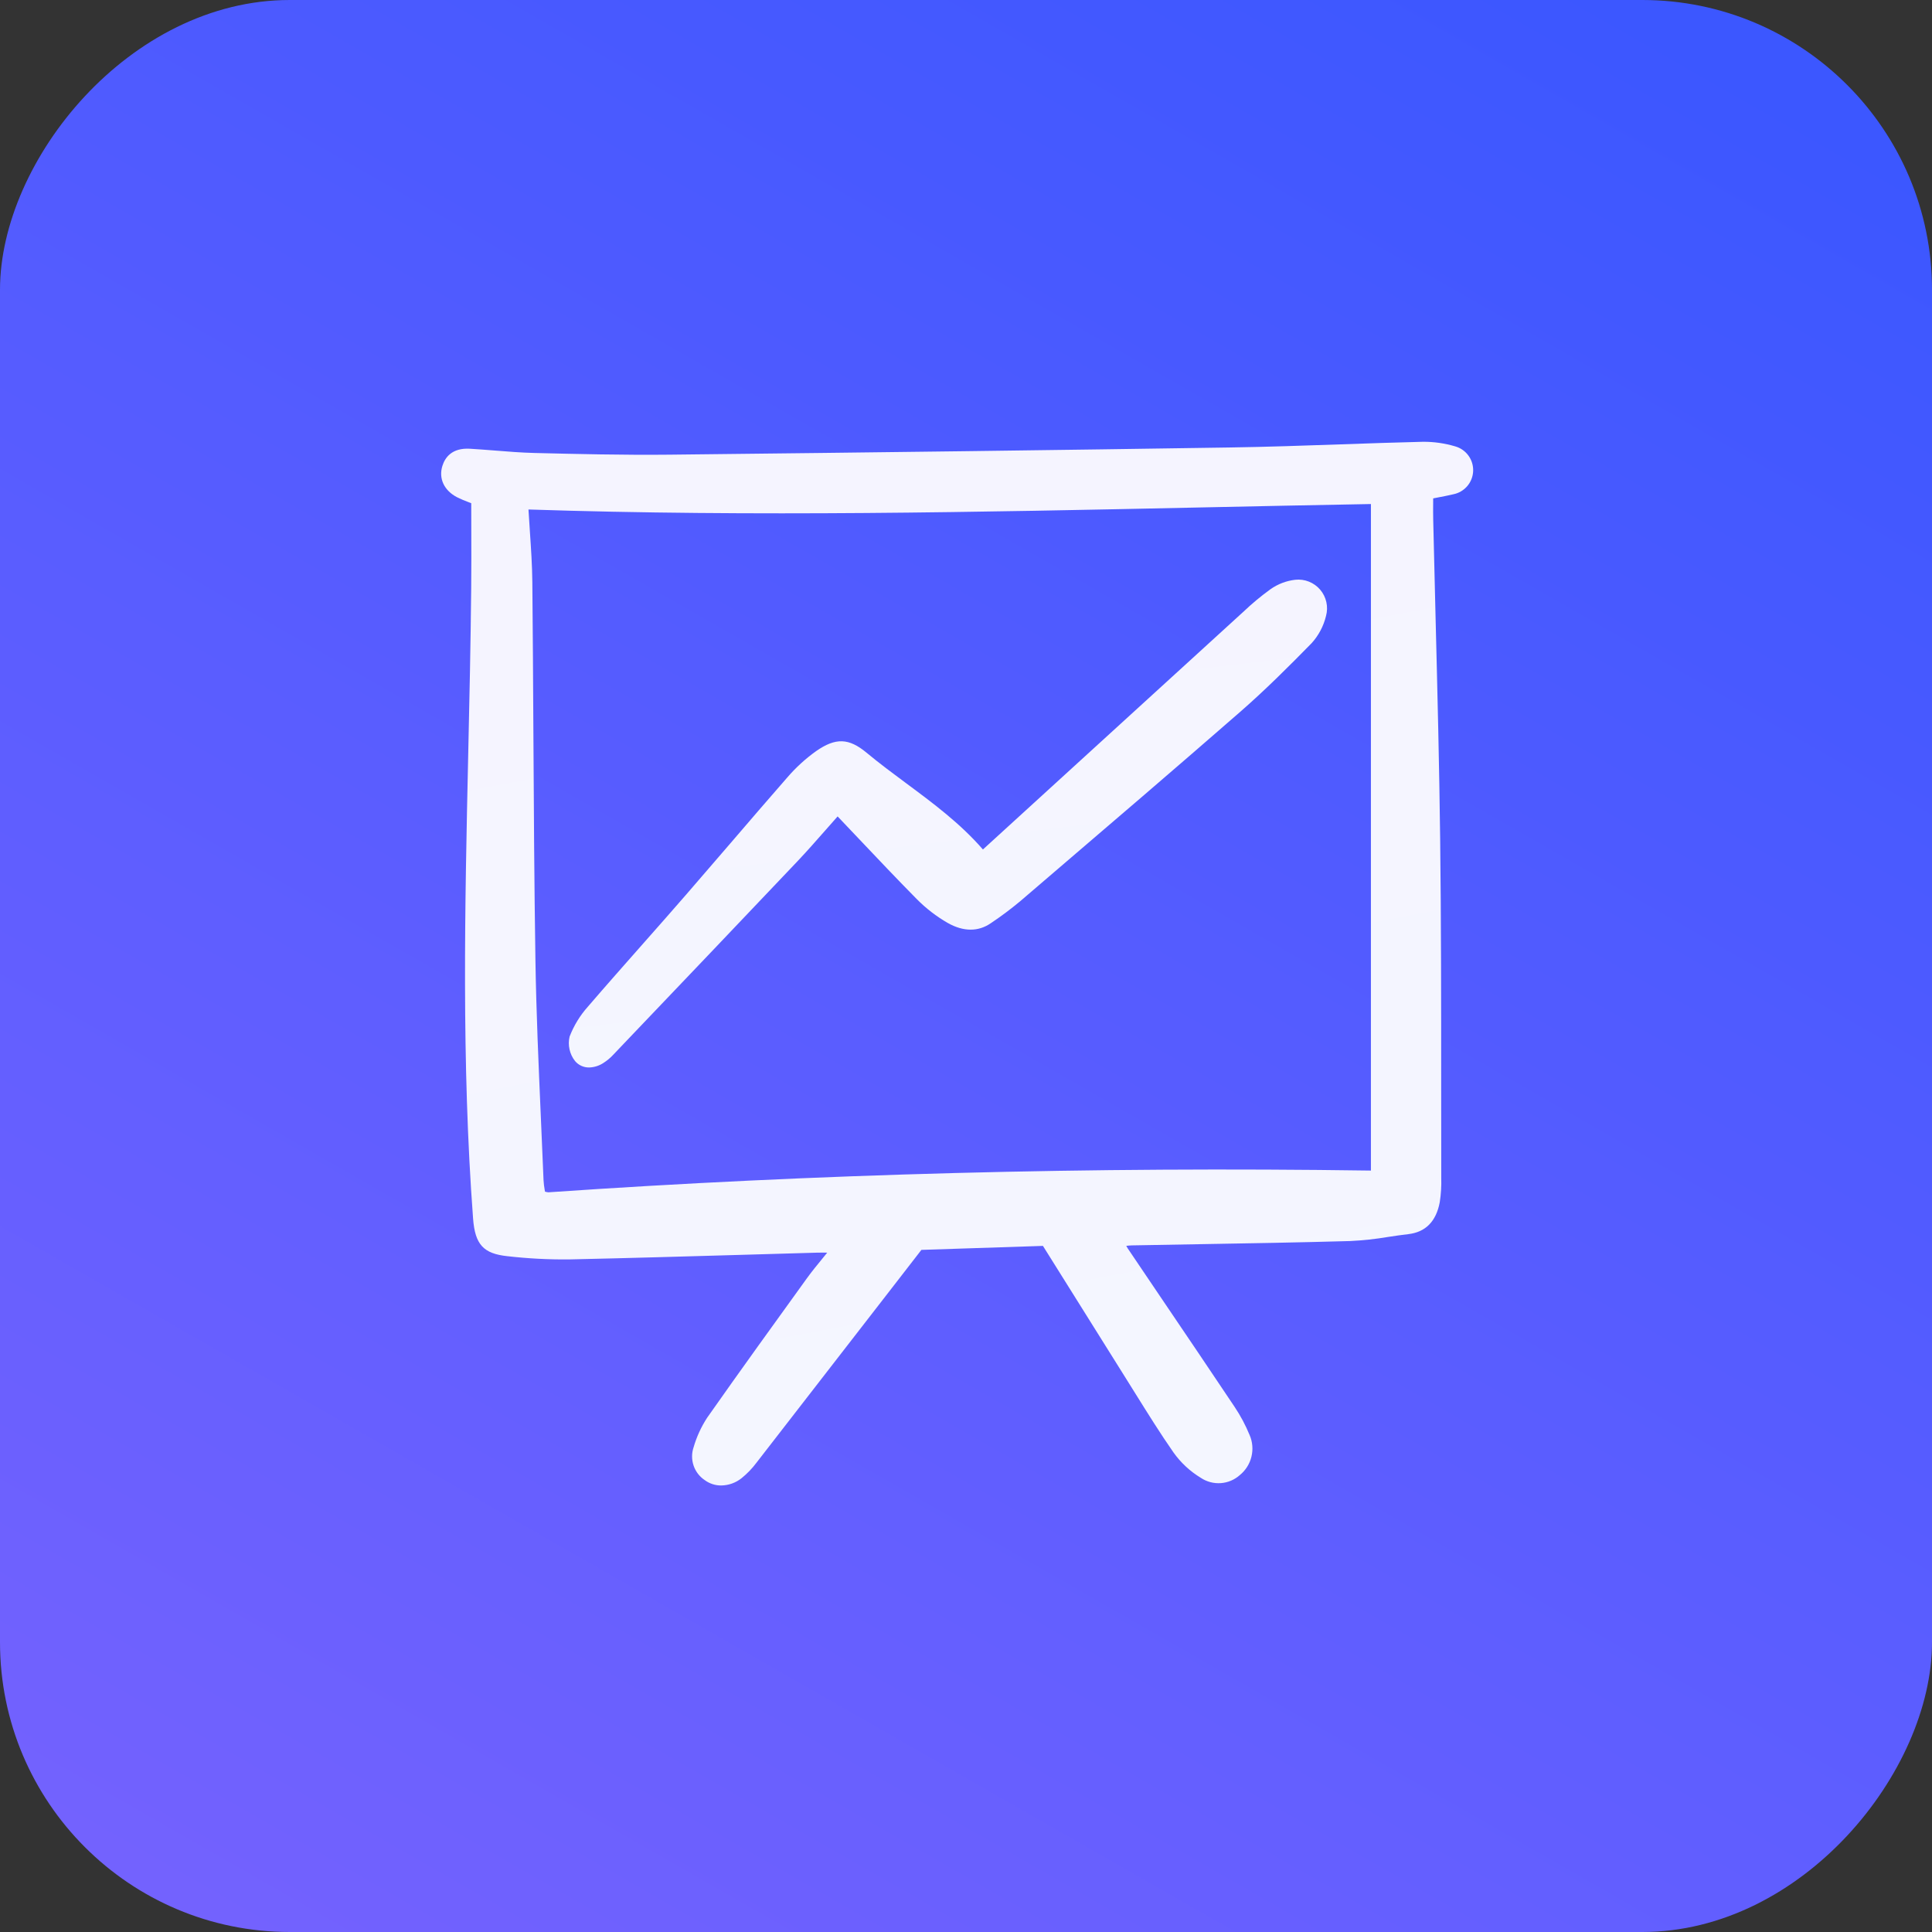 <svg width="80" height="80" viewBox="0 0 80 80" fill="none" xmlns="http://www.w3.org/2000/svg">
<rect x="0" y="0" width="80" height="80" fill="#333333" stroke="none"/>
<rect width="80" height="80" rx="12" transform="matrix(1 0 0 -1 0 80)" fill="url(#paint0_linear_368_592)"/>
<path d="M59.345 20.637L59.541 20.599C59.765 20.556 59.977 20.515 60.183 20.466C60.407 20.421 60.609 20.301 60.758 20.127C60.906 19.953 60.991 19.734 61 19.505C61.008 19.277 60.941 19.052 60.806 18.867C60.672 18.681 60.479 18.547 60.259 18.484C59.827 18.355 59.379 18.291 58.928 18.293C57.797 18.32 56.647 18.36 55.534 18.399C54.023 18.451 52.461 18.506 50.925 18.529C43.977 18.636 36.388 18.733 27.723 18.827C25.805 18.847 23.858 18.799 22.139 18.757C21.592 18.744 21.033 18.699 20.493 18.656C20.147 18.628 19.8 18.602 19.454 18.581C18.713 18.539 18.427 18.944 18.318 19.293C18.156 19.814 18.389 20.31 18.924 20.589C19.082 20.667 19.245 20.737 19.411 20.797L19.513 20.836C19.513 21.186 19.514 21.534 19.515 21.881C19.517 22.695 19.52 23.537 19.511 24.361C19.489 26.634 19.439 28.946 19.389 31.182C19.25 37.498 19.107 44.03 19.589 50.457C19.67 51.534 20.017 51.913 21.018 52.017C21.859 52.113 22.705 52.157 23.551 52.15C25.988 52.097 28.464 52.025 30.859 51.956C31.838 51.927 32.818 51.899 33.797 51.871C33.936 51.867 34.075 51.868 34.254 51.869C34.195 51.942 34.137 52.012 34.082 52.08C33.825 52.394 33.604 52.664 33.399 52.949C32.127 54.711 30.684 56.708 29.282 58.704C29.035 59.083 28.846 59.495 28.72 59.929C28.636 60.175 28.637 60.441 28.72 60.687C28.803 60.933 28.966 61.144 29.181 61.288C29.379 61.434 29.618 61.512 29.864 61.51C30.171 61.506 30.467 61.4 30.707 61.208C30.936 61.023 31.142 60.81 31.319 60.574C33.148 58.219 34.974 55.861 36.826 53.469L38.153 51.755L43.186 51.59L44.185 53.185C45.007 54.499 45.815 55.792 46.626 57.083C46.767 57.307 46.908 57.532 47.047 57.757C47.541 58.548 48.05 59.366 48.593 60.145C48.895 60.568 49.28 60.926 49.725 61.195C49.969 61.358 50.26 61.434 50.553 61.413C50.846 61.392 51.123 61.273 51.342 61.077C51.579 60.883 51.746 60.618 51.819 60.32C51.892 60.022 51.867 59.709 51.746 59.428C51.577 59.015 51.367 58.621 51.119 58.251C50.135 56.781 49.146 55.314 48.153 53.85C47.666 53.13 47.179 52.409 46.693 51.688C46.672 51.656 46.653 51.622 46.636 51.588C46.719 51.578 46.794 51.571 46.866 51.569C47.766 51.552 48.667 51.536 49.567 51.521C51.645 51.485 53.793 51.449 55.906 51.389C56.435 51.364 56.962 51.306 57.485 51.218C57.757 51.177 58.039 51.134 58.316 51.103C59.029 51.021 59.467 50.577 59.617 49.783C59.669 49.448 59.69 49.109 59.679 48.77V48.728C59.676 47.441 59.676 46.154 59.676 44.866C59.676 41.549 59.675 38.118 59.634 34.744C59.598 31.724 59.521 28.654 59.447 25.686C59.412 24.294 59.378 22.903 59.346 21.511C59.341 21.287 59.342 21.062 59.344 20.828C59.344 20.766 59.345 20.702 59.345 20.637ZM22.58 49.347L22.567 49.343L22.555 49.273C22.531 49.141 22.515 49.007 22.507 48.873C22.472 47.984 22.434 47.094 22.393 46.204C22.301 44.091 22.204 41.906 22.171 39.757C22.122 36.585 22.103 33.358 22.086 30.238C22.075 28.228 22.063 26.149 22.043 24.105C22.036 23.41 21.989 22.717 21.94 21.983C21.921 21.695 21.901 21.401 21.883 21.097C31.183 21.404 40.611 21.205 49.73 21.012C52.035 20.963 54.416 20.913 56.767 20.871V48.471C45.196 48.305 33.737 48.608 22.707 49.371C22.664 49.367 22.622 49.359 22.58 49.347Z" fill="url(#paint1_linear_368_592)"/>
<path d="M54.309 26.635C54.601 26.314 54.807 25.925 54.908 25.503C54.959 25.316 54.964 25.119 54.921 24.93C54.879 24.741 54.791 24.565 54.666 24.418C54.54 24.27 54.38 24.156 54.2 24.084C54.02 24.012 53.825 23.986 53.633 24.007C53.265 24.049 52.913 24.183 52.61 24.397C52.21 24.686 51.83 25.003 51.473 25.344L51.379 25.429C48.646 27.92 45.908 30.419 43.167 32.924L40.703 35.173L40.697 35.171C39.765 34.097 38.626 33.251 37.524 32.434C36.977 32.028 36.411 31.608 35.881 31.167C35.147 30.557 34.6 30.54 33.794 31.102C33.354 31.416 32.953 31.783 32.6 32.193C31.815 33.089 31.026 34.009 30.263 34.898C29.643 35.62 29.022 36.34 28.399 37.059C27.816 37.729 27.23 38.396 26.641 39.061C25.884 39.917 25.102 40.802 24.344 41.683C24.019 42.046 23.763 42.465 23.587 42.92C23.545 43.095 23.544 43.277 23.583 43.453C23.621 43.629 23.699 43.794 23.811 43.935C23.882 44.02 23.971 44.088 24.072 44.134C24.172 44.18 24.282 44.203 24.393 44.202C24.607 44.196 24.814 44.13 24.992 44.011C25.136 43.919 25.267 43.809 25.384 43.685L26.037 42.999C28.332 40.594 30.704 38.107 33.03 35.654C33.416 35.246 33.794 34.816 34.194 34.361C34.351 34.183 34.514 33.998 34.684 33.806C34.968 34.103 35.247 34.398 35.523 34.69C36.356 35.569 37.143 36.401 37.959 37.227C38.341 37.614 38.773 37.947 39.245 38.218C39.892 38.584 40.509 38.587 41.03 38.226C41.448 37.947 41.85 37.645 42.237 37.324L43.434 36.298C46.035 34.072 48.724 31.77 51.347 29.482C52.408 28.556 53.398 27.565 54.309 26.635Z" fill="url(#paint2_linear_368_592)"/>
<defs>
<linearGradient id="paint0_linear_368_592" x1="-22.926" y1="-46.533" x2="53.621" y2="87.453" gradientUnits="userSpaceOnUse">
<stop stop-color="#9368FE"/>
<stop offset="1" stop-color="#3C57FF"/>
</linearGradient>
<linearGradient id="paint1_linear_368_592" x1="29.351" y1="18.293" x2="38.567" y2="66.795" gradientUnits="userSpaceOnUse">
<stop stop-color="#F5F4FF"/>
<stop offset="1" stop-color="#F4F6FF"/>
</linearGradient>
<linearGradient id="paint2_linear_368_592" x1="31.698" y1="24" x2="34.497" y2="47.152" gradientUnits="userSpaceOnUse">
<stop stop-color="#F5F4FF"/>
<stop offset="1" stop-color="#F4F6FF"/>
</linearGradient>
</defs>
</svg>

